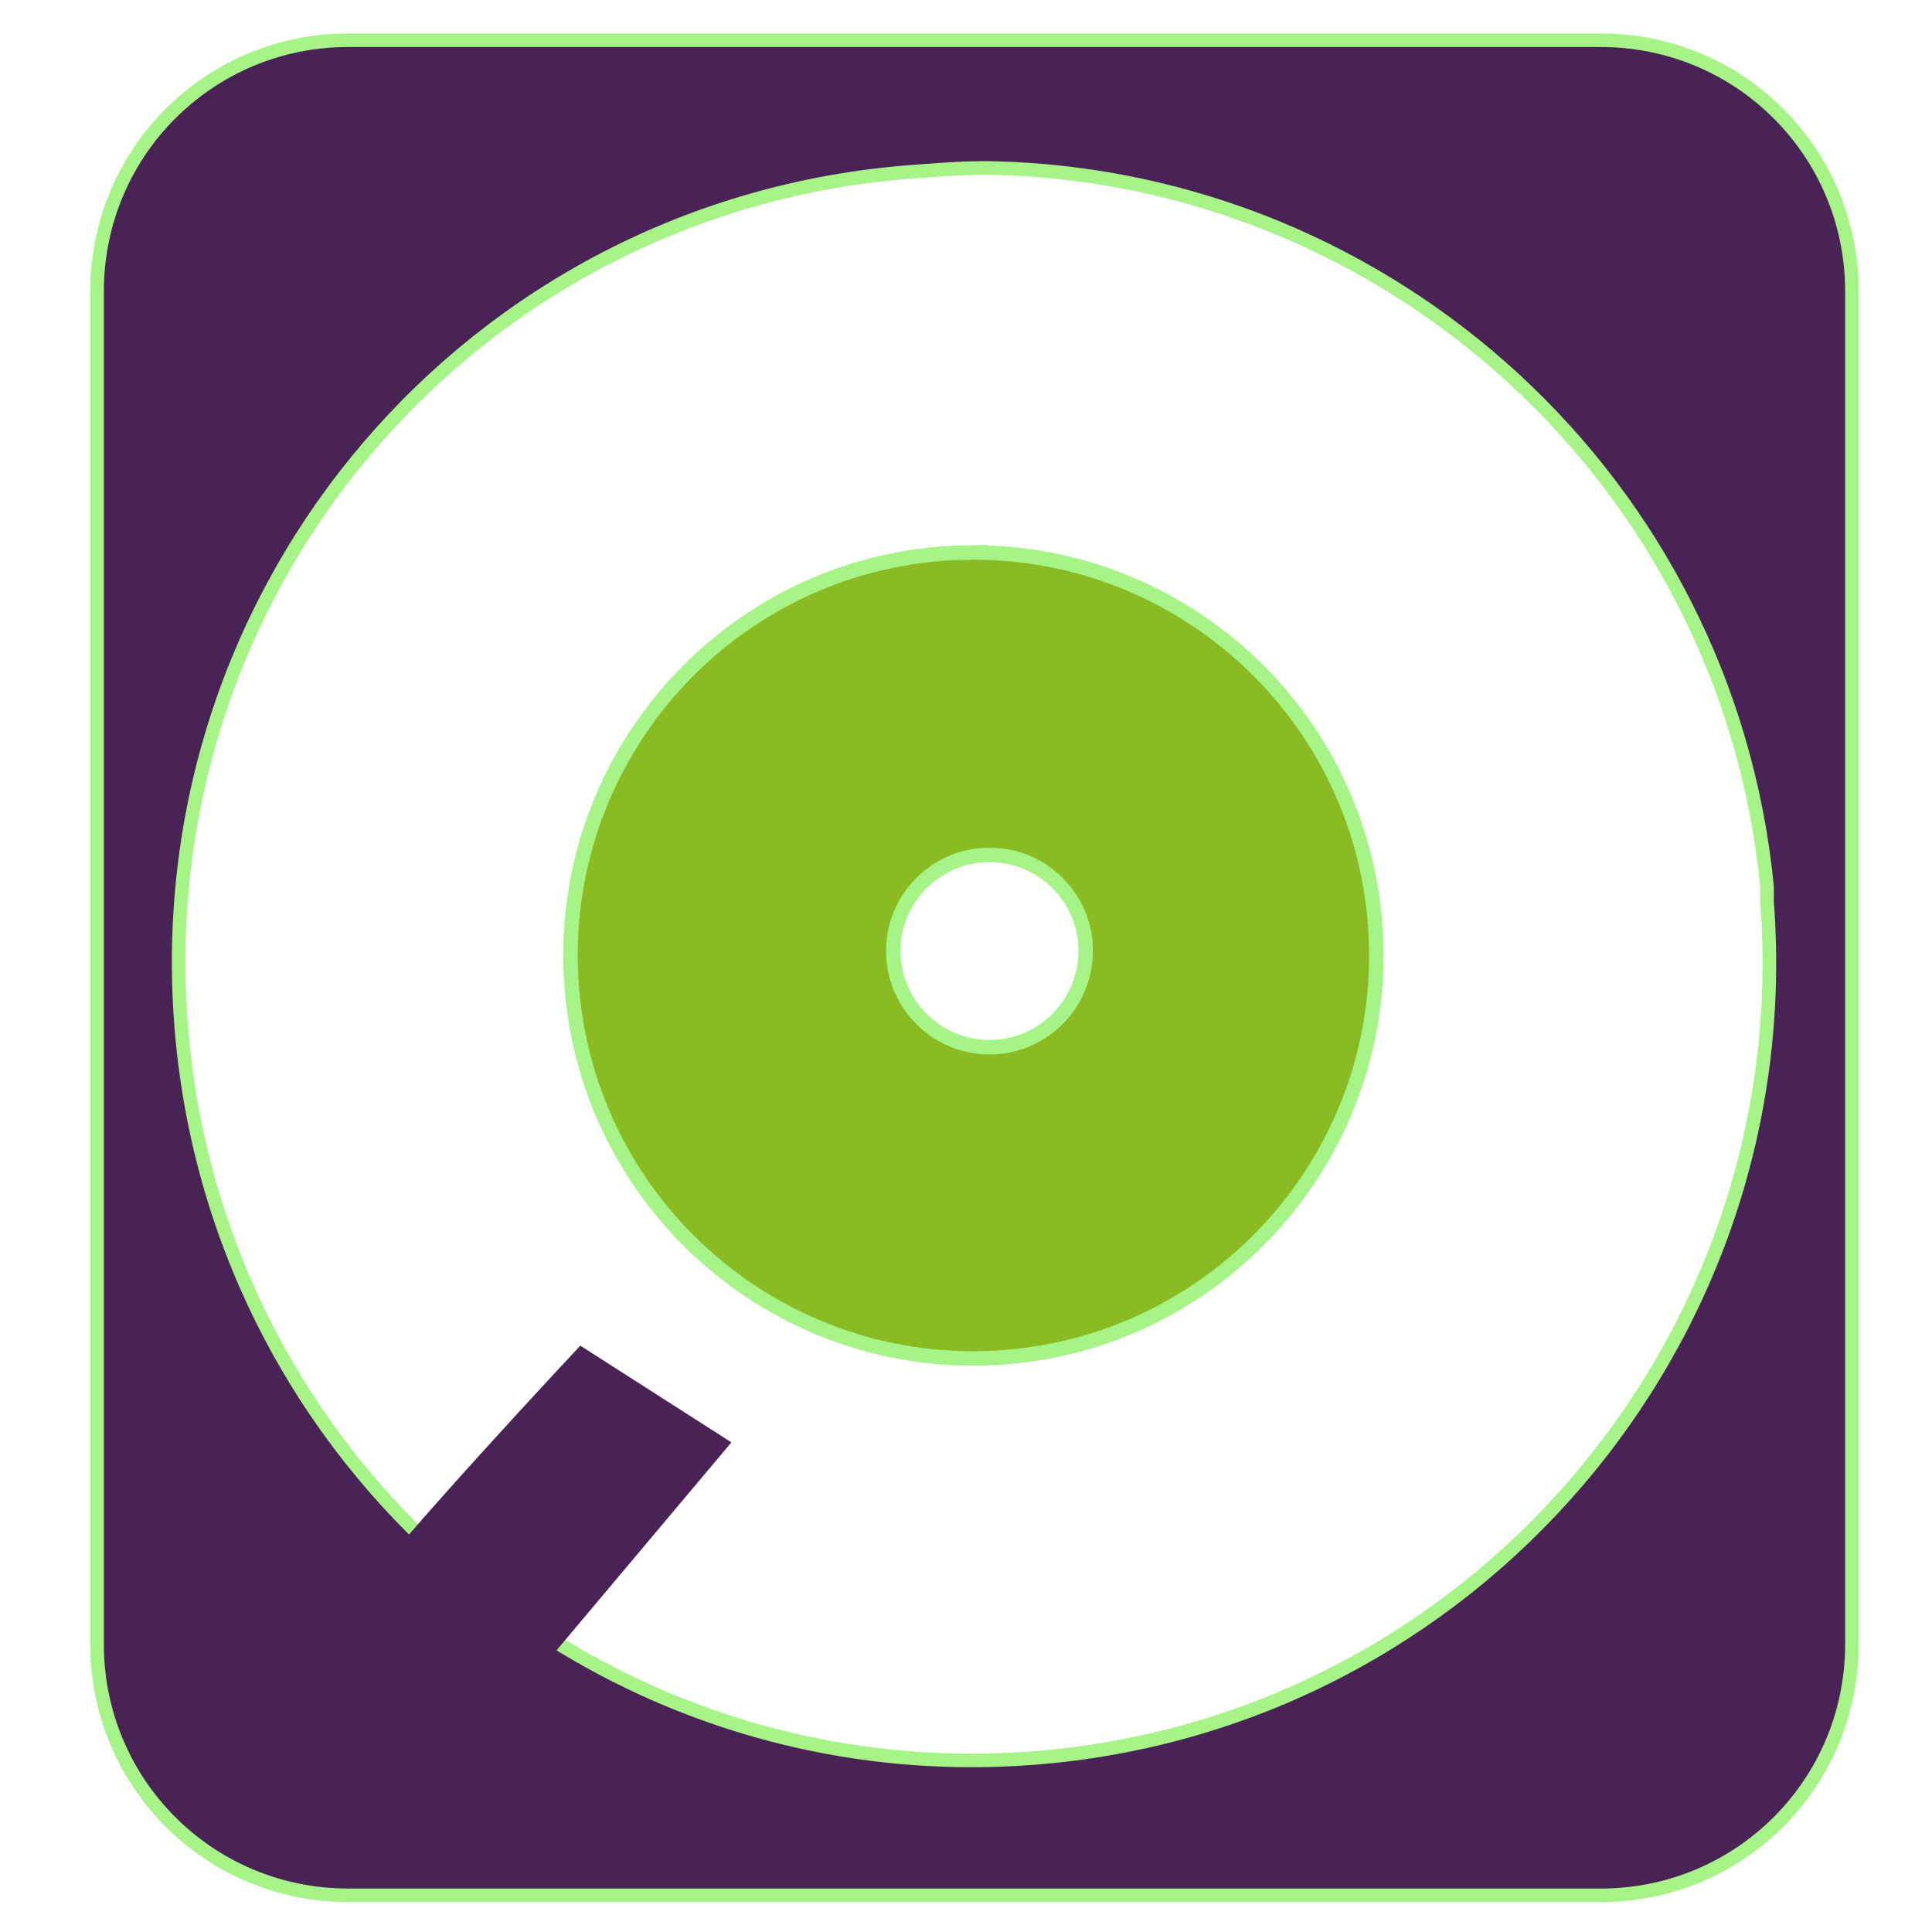 <?xml version="1.0" encoding="UTF-8" standalone="no"?>
<!-- Created with Inkscape (http://www.inkscape.org/) -->

<svg
   xmlns:dc="http://purl.org/dc/elements/1.1/"
   xmlns:cc="http://creativecommons.org/ns#"
   xmlns:rdf="http://www.w3.org/1999/02/22-rdf-syntax-ns#"
   xmlns:svg="http://www.w3.org/2000/svg"
   xmlns="http://www.w3.org/2000/svg"
   xmlns:sodipodi="http://sodipodi.sourceforge.net/DTD/sodipodi-0.dtd"
   xmlns:inkscape="http://www.inkscape.org/namespaces/inkscape"
   width="256"
   height="256"
   id="svg2"
   version="1.1"
   inkscape:version="0.48.3.1 r9886"
   sodipodi:docname="drive-harddisk.svg">
  <defs
     id="defs4" />
  <sodipodi:namedview
     id="base"
     pagecolor="#ffffff"
     bordercolor="#666666"
     borderopacity="1.0"
     inkscape:pageopacity="0.0"
     inkscape:pageshadow="2"
     inkscape:zoom="1.7656052"
     inkscape:cx="38.218112"
     inkscape:cy="120.68536"
     inkscape:document-units="px"
     inkscape:current-layer="layer1"
     showgrid="false"
     showguides="true"
     inkscape:guide-bbox="true"
     inkscape:window-width="1438"
     inkscape:window-height="852"
     inkscape:window-x="0"
     inkscape:window-y="25"
     inkscape:window-maximized="1" />
  <g
     inkscape:label="Layer 1"
     inkscape:groupmode="layer"
     id="layer1"
     transform="translate(0,-796.362)">
    <g
       id="g3769">
      <path
         sodipodi:nodetypes="sssssssssssccssss"
         id="rect2986"
         d="m 46.142,801.691 c -18.432,0 -33.281,14.85 -33.281,33.281 l 0,179.25 c 0,18.432 14.85,33.281 33.281,33.281 l 165.969,0 c 18.432,0 33.281,-14.85 33.281,-33.281 l 0,-179.25 c 0,-18.432 -14.85,-33.281 -33.281,-33.281 z m 82.844,16.938 c 0.91,-0.024 1.81,-0.021 2.688,0 52.66,1.248 97.213,41.671 102.469,95.188 l 0,2.094 c 4.426,58.088 -39.193,108.98 -97.281,113.406 -58.088,4.426 -108.449,-39.193 -112.875,-97.281 -4.426,-58.088 38.662,-108.48 96.75,-112.906 2.681,-0.204 5.521,-0.429 8.25,-0.5 z"
         style="fill:#492356;fill-opacity:1;stroke:#a6f488;stroke-width:1.8;stroke-miterlimit:4;stroke-opacity:1;stroke-dasharray:none"
         inkscape:connector-curvature="0" />
      <path
         inkscape:connector-curvature="0"
         id="path2988"
         d="m 46.457,1009.109 c 6.408,-8.811 30.437,-34.442 30.437,-34.442 l 20.024,12.816 -29.636,35.243 z"
         style="fill:#492356;fill-opacity:1;stroke:none" />
      <path
         inkscape:connector-curvature="0"
         id="path3764"
         d="m 127.625,869.585 c -0.897,0.024 -1.783,0.056 -2.688,0.125 -29.406,2.241 -51.428,27.906 -49.188,57.312 2.241,29.406 27.875,51.428 57.281,49.188 29.406,-2.241 51.428,-27.906 49.188,-57.312 l -0.094,-1.156 c -2.75,-27.995 -26.684,-48.883 -54.5,-48.156 z m 3.812,40.062 c 6.362,0.151 11.74,5.035 12.375,11.5 l 0,0.25 c 0.535,7.018 -4.701,13.153 -11.719,13.688 -7.018,0.535 -13.153,-4.732 -13.688,-11.75 -0.535,-7.018 4.732,-13.121 11.75,-13.656 0.432,-0.033 0.857,-0.041 1.281,-0.031 z"
         style="fill:#8abb22;fill-opacity:1;stroke:#a6f488;stroke-width:1.92;stroke-miterlimit:4;stroke-opacity:1;stroke-dasharray:none;stroke-dashoffset:1.5" />
    </g>
  </g>
</svg>
